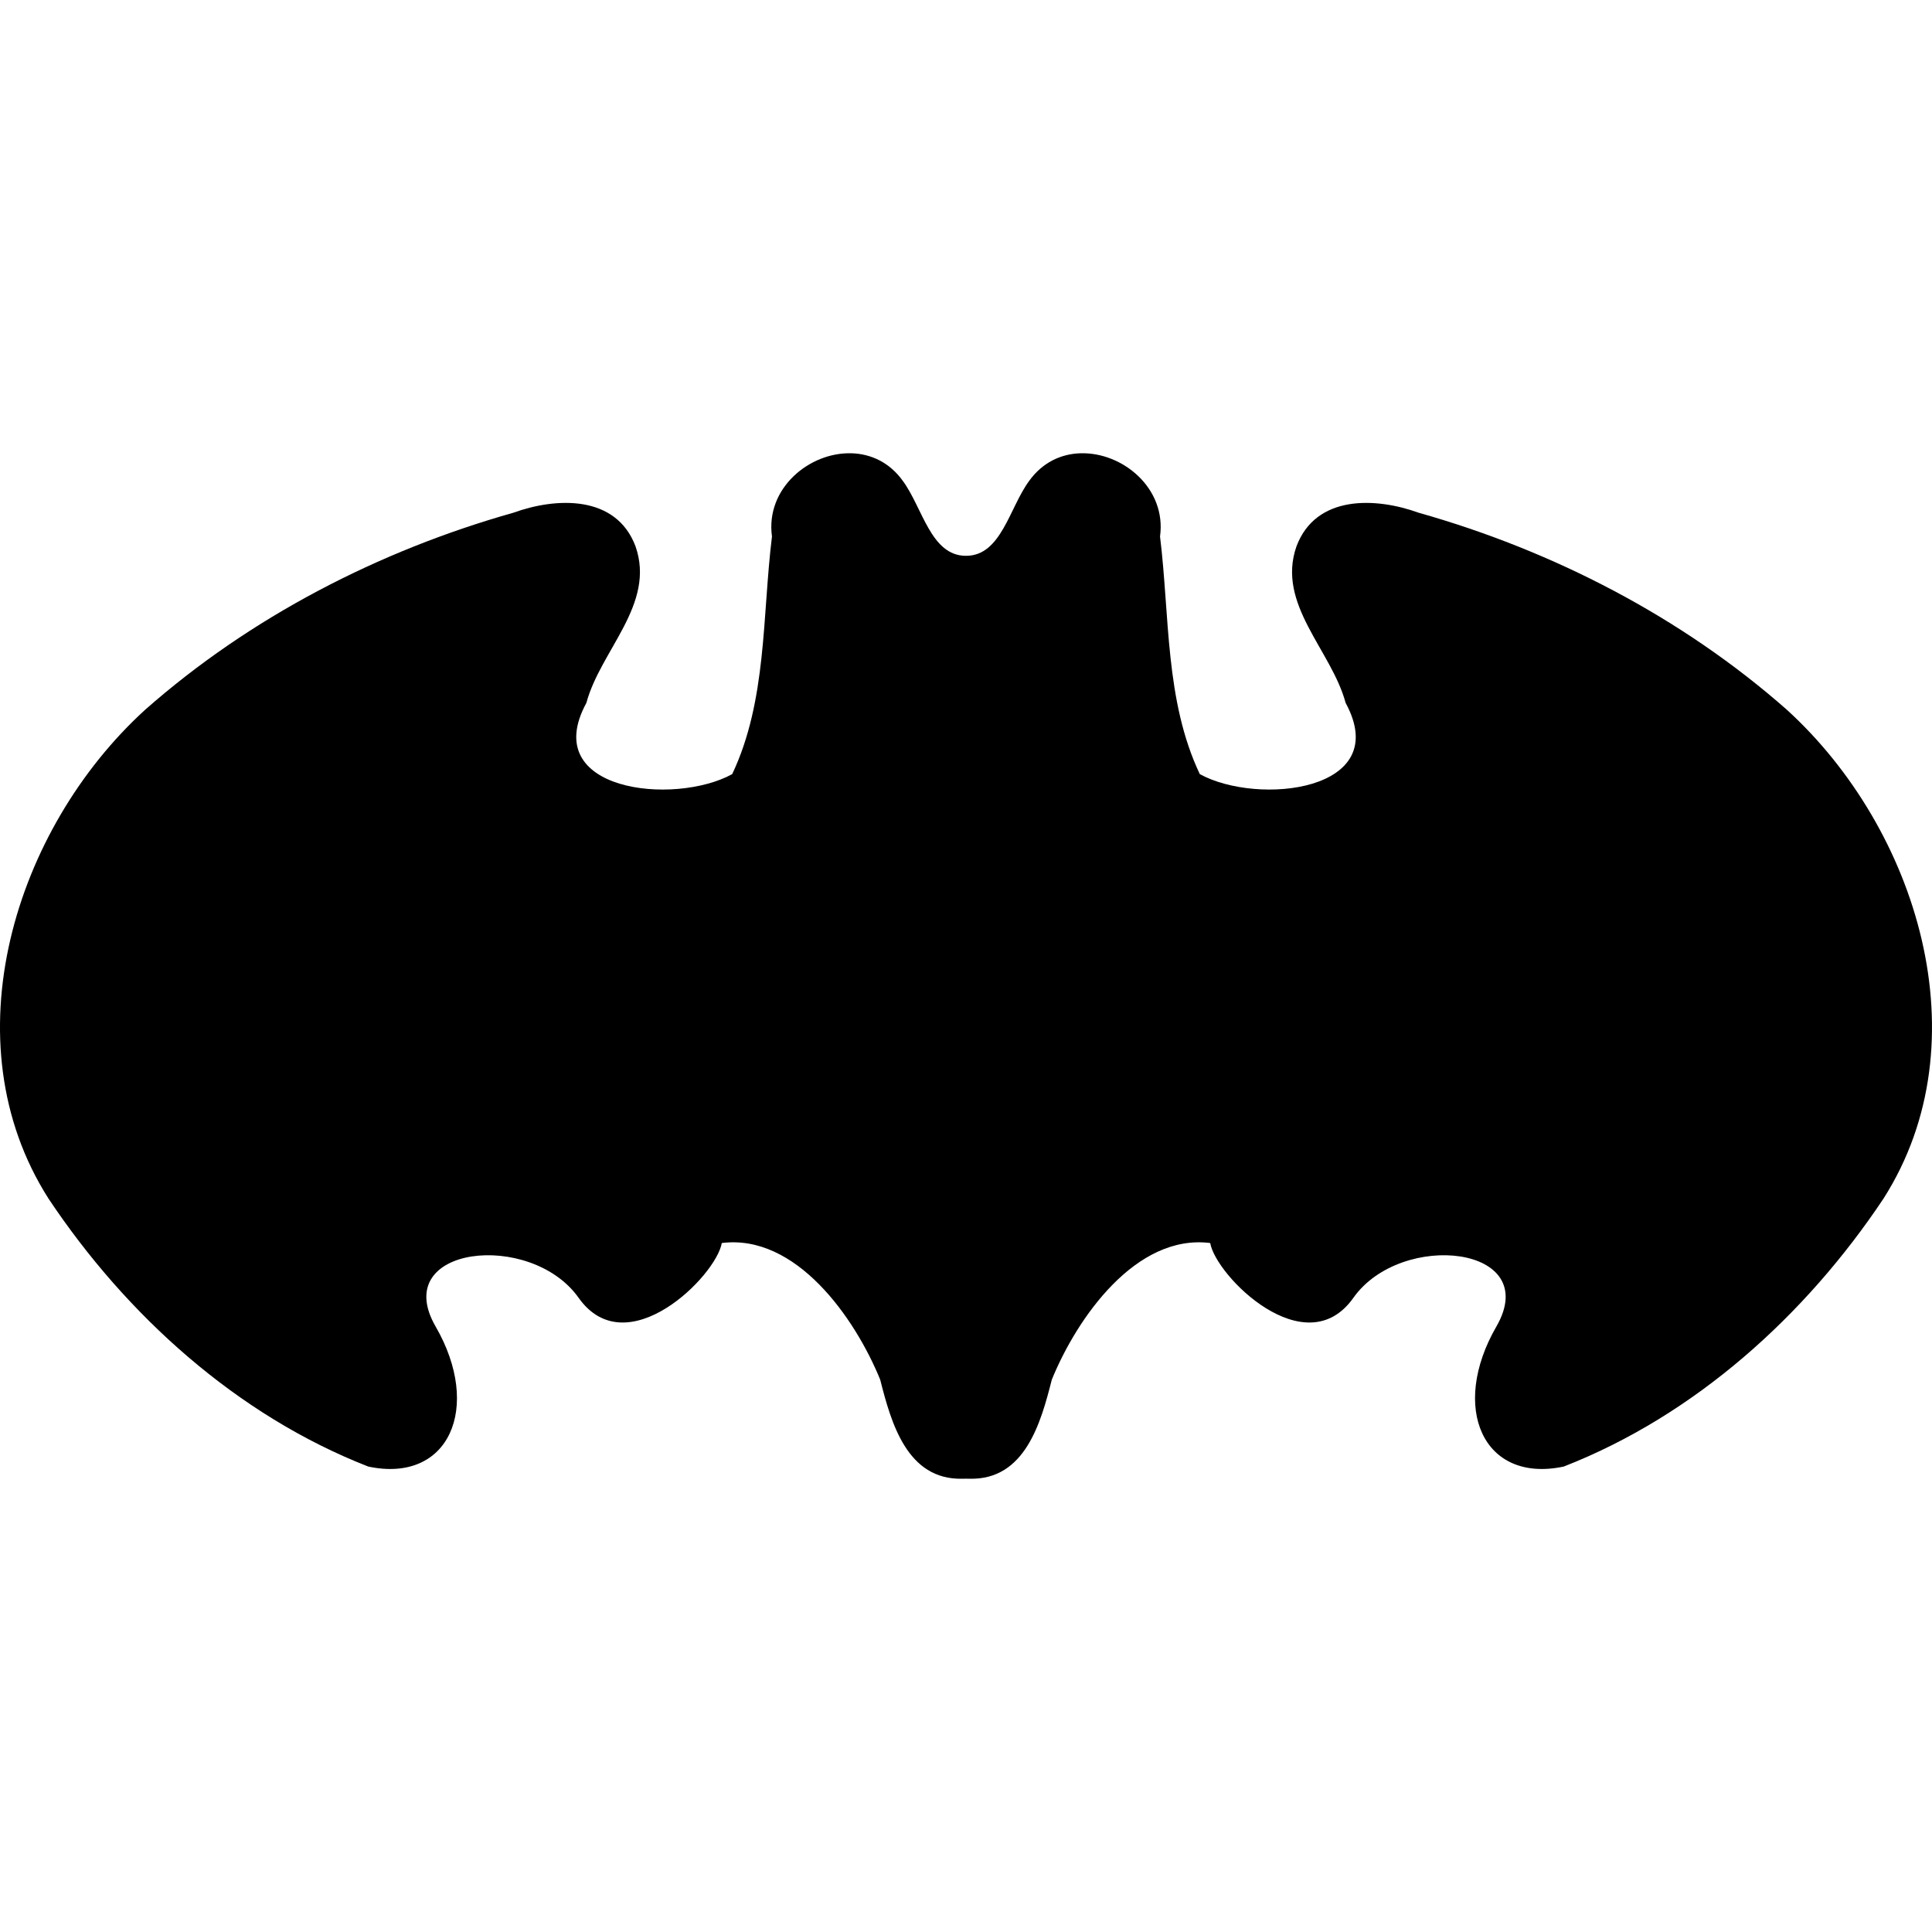 <?xml version="1.0" encoding="UTF-8" standalone="no"?>

<svg
   width="200"
   height="200"
   version="1.1"
   id="svg1"
   viewbox="0 0 200 200"
   xmlns="http://www.w3.org/2000/svg"
   xmlns:svg="http://www.w3.org/2000/svg">
  <defs
     id="defs" />
  <g
     id="main">
    <path
       id="bat"
       style="fill:currentColor;stroke-width:3.78;stroke-linejoin:round;-inkscape-stroke:none"
       d="m 88.163,46.924 c -4.363,-0.142 -8.938,3.624 -8.249,8.612 -1.015,8.232 -0.504,16.974 -4.117,24.601 -6.01,3.302 -20.079,1.786 -15.095,-7.374 1.466,-5.457 7.189,-10.213 5.086,-16.208 -2.008,-5.345 -8.194,-5.09 -12.653,-3.475 -13.922,3.934 -27.25,10.812 -38.118,20.402 -13.499,12.302 -20.378,34.313 -9.991,50.605 8.053,12.076 19.507,22.425 33.096,27.731 8.373,1.776 11.805,-6.13 6.975,-14.493 -4.83,-8.364 9.838,-9.988 14.8,-2.977 4.962,7.011 14.23,-2.241 14.823,-5.67 7.66,-0.967 13.767,7.693 16.398,14.146 1.131,4.462 2.776,10.391 8.505,10.255 0.132,0.008 0.249,-0.008 0.377,-0.008 0.128,0 0.245,0.015 0.377,0.008 5.729,0.137 7.374,-5.792 8.505,-10.255 2.631,-6.453 8.738,-15.112 16.398,-14.146 0.593,3.429 9.862,12.682 14.823,5.67 4.962,-7.011 19.63,-5.387 14.8,2.977 -4.83,8.364 -1.398,16.269 6.975,14.493 13.589,-5.305 25.043,-15.654 33.096,-27.731 10.387,-16.292 3.508,-38.303 -9.991,-50.605 -10.869,-9.59 -24.196,-16.468 -38.118,-20.402 -4.459,-1.615 -10.646,-1.87 -12.653,3.475 -2.103,5.995 3.621,10.751 5.086,16.208 4.984,9.16 -9.085,10.675 -15.095,7.374 -3.613,-7.628 -3.103,-16.369 -4.117,-24.601 0.689,-4.988 -3.886,-8.754 -8.249,-8.612 v -0.002 c -1.983,0.064 -3.922,0.937 -5.303,2.867 -2.056,2.797 -2.888,7.749 -6.534,7.749 -3.645,-4e-5 -4.478,-4.951 -6.534,-7.749 -1.381,-1.931 -3.32,-2.803 -5.303,-2.867 z"
       class="icon-primary" />
  </g>
</svg>
